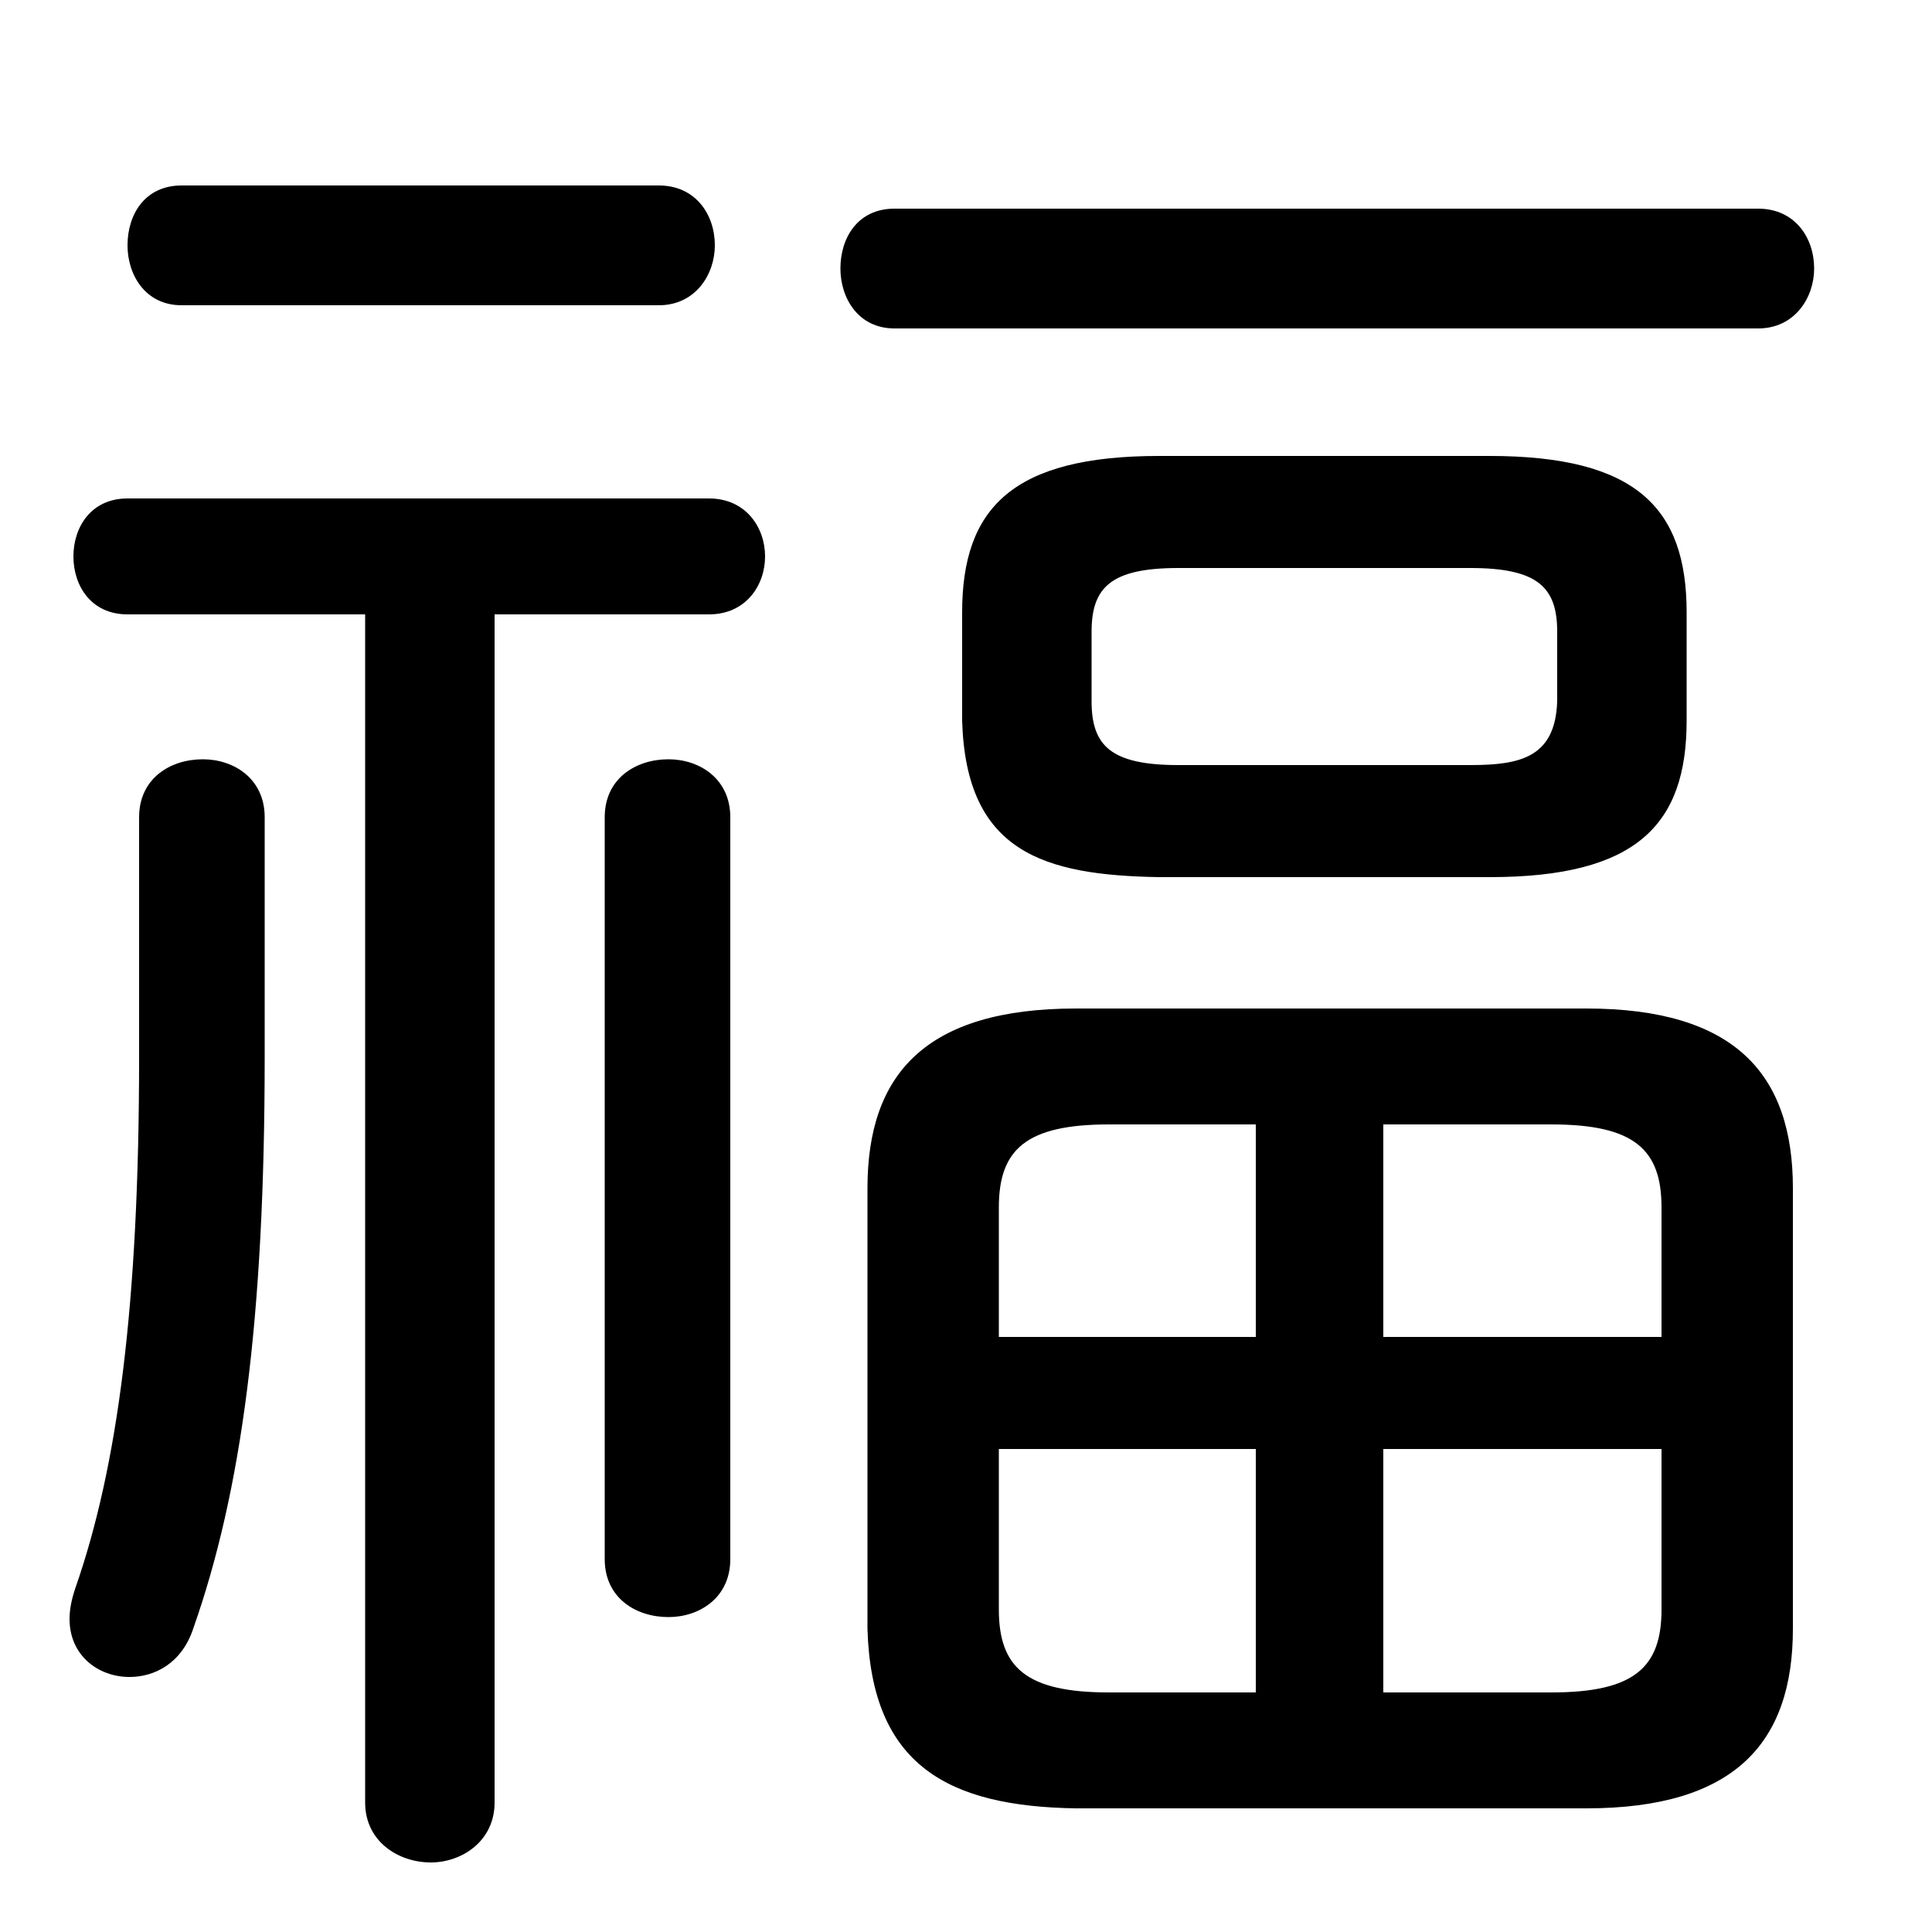 <svg xmlns="http://www.w3.org/2000/svg" viewBox="0 -44.0 50.0 50.0">
    <rect x="0" y="-44.0" width="50.0" height="50.0" fill="#808080" stroke="none"/>
    <g transform="scale(1, -1)">
        <!-- ボディの枠 -->
        <rect x="0" y="-6.0" width="50.0" height="50.0"
            stroke="white" fill="white"/>
        <!-- グリフ座標系の原点 -->
        <circle cx="0" cy="0" r="5" fill="white"/>
        <!-- グリフのアウトライン -->
        <g style="fill:black;stroke:#000000;stroke-width:0;stroke-linecap:round;stroke-linejoin:round;">
        <path d="M 41.05 -2.8 C 44.9 -2.8 46.4 -1.1 46.4 1.85 L 46.4 13.25 C 46.4 16.2 44.9 17.9 41.05 17.9 L 27.85 17.9 C 23.95 17.9 22.45 16.2 22.45 13.25 L 22.45 1.85 C 22.55 -1.7 24.55 -2.75 27.85 -2.8 Z M 43.0 6.5 L 43.0 2.35 C 43.0 0.85 42.3 0.2 40.15 0.2 L 35.8 0.2 L 35.8 6.5 Z M 43.0 9.4 L 35.8 9.4 L 35.8 14.9 L 40.15 14.9 C 42.3 14.9 43.0 14.25 43.0 12.75 Z M 32.5 14.9 L 32.5 9.4 L 25.85 9.4 L 25.85 12.75 C 25.85 14.25 26.55 14.9 28.7 14.9 Z M 25.85 6.5 L 32.5 6.5 L 32.5 0.2 L 28.7 0.2 C 26.55 0.2 25.85 0.85 25.85 2.35 Z M 38.55 21.3 C 42.35 21.3 43.65 22.65 43.65 25.35 L 43.65 28.15 C 43.65 30.85 42.35 32.2 38.55 32.2 L 30.0 32.2 C 26.2 32.2 24.9 30.85 24.9 28.15 L 24.9 25.35 C 25.0 21.95 27.0 21.35 30.0 21.3 Z M 30.5 24.2 C 28.75 24.2 28.25 24.7 28.25 25.85 L 28.25 27.65 C 28.25 28.8 28.75 29.3 30.5 29.3 L 38.05 29.3 C 39.8 29.3 40.3 28.8 40.3 27.65 L 40.3 25.85 C 40.25 24.4 39.35 24.2 38.05 24.2 Z M 9.45 28.1 L 9.45 -2.65 C 9.45 -3.65 10.3 -4.2 11.15 -4.2 C 11.95 -4.2 12.8 -3.65 12.8 -2.65 L 12.8 28.1 L 18.35 28.1 C 19.3 28.1 19.8 28.85 19.8 29.6 C 19.8 30.35 19.3 31.1 18.35 31.1 L 3.3 31.1 C 2.35 31.1 1.9 30.35 1.9 29.6 C 1.9 28.85 2.35 28.1 3.3 28.1 Z M 18.9 22.85 C 18.9 23.85 18.1 24.35 17.3 24.35 C 16.45 24.35 15.65 23.85 15.65 22.85 L 15.65 3.65 C 15.65 2.65 16.45 2.15 17.3 2.15 C 18.1 2.15 18.9 2.65 18.9 3.65 Z M 3.6 16.65 C 3.6 10.25 3.05 6.05 1.95 2.9 C 1.85 2.6 1.8 2.35 1.8 2.1 C 1.8 1.15 2.55 0.6 3.35 0.6 C 4.0 0.6 4.7 0.95 5.0 1.85 C 6.25 5.4 6.85 9.85 6.85 16.65 L 6.85 22.85 C 6.85 23.85 6.05 24.35 5.25 24.35 C 4.4 24.35 3.6 23.85 3.6 22.85 Z M 17.05 36.1 C 18.0 36.1 18.5 36.9 18.5 37.65 C 18.5 38.45 18.0 39.2 17.05 39.2 L 4.7 39.2 C 3.75 39.2 3.3 38.45 3.3 37.65 C 3.3 36.9 3.75 36.1 4.7 36.1 Z M 45.5 35.5 C 46.45 35.5 46.95 36.3 46.95 37.05 C 46.95 37.85 46.45 38.6 45.5 38.6 L 23.15 38.6 C 22.2 38.6 21.75 37.85 21.75 37.05 C 21.75 36.3 22.2 35.5 23.15 35.5 Z"/>
    </g>
    </g>
</svg>
